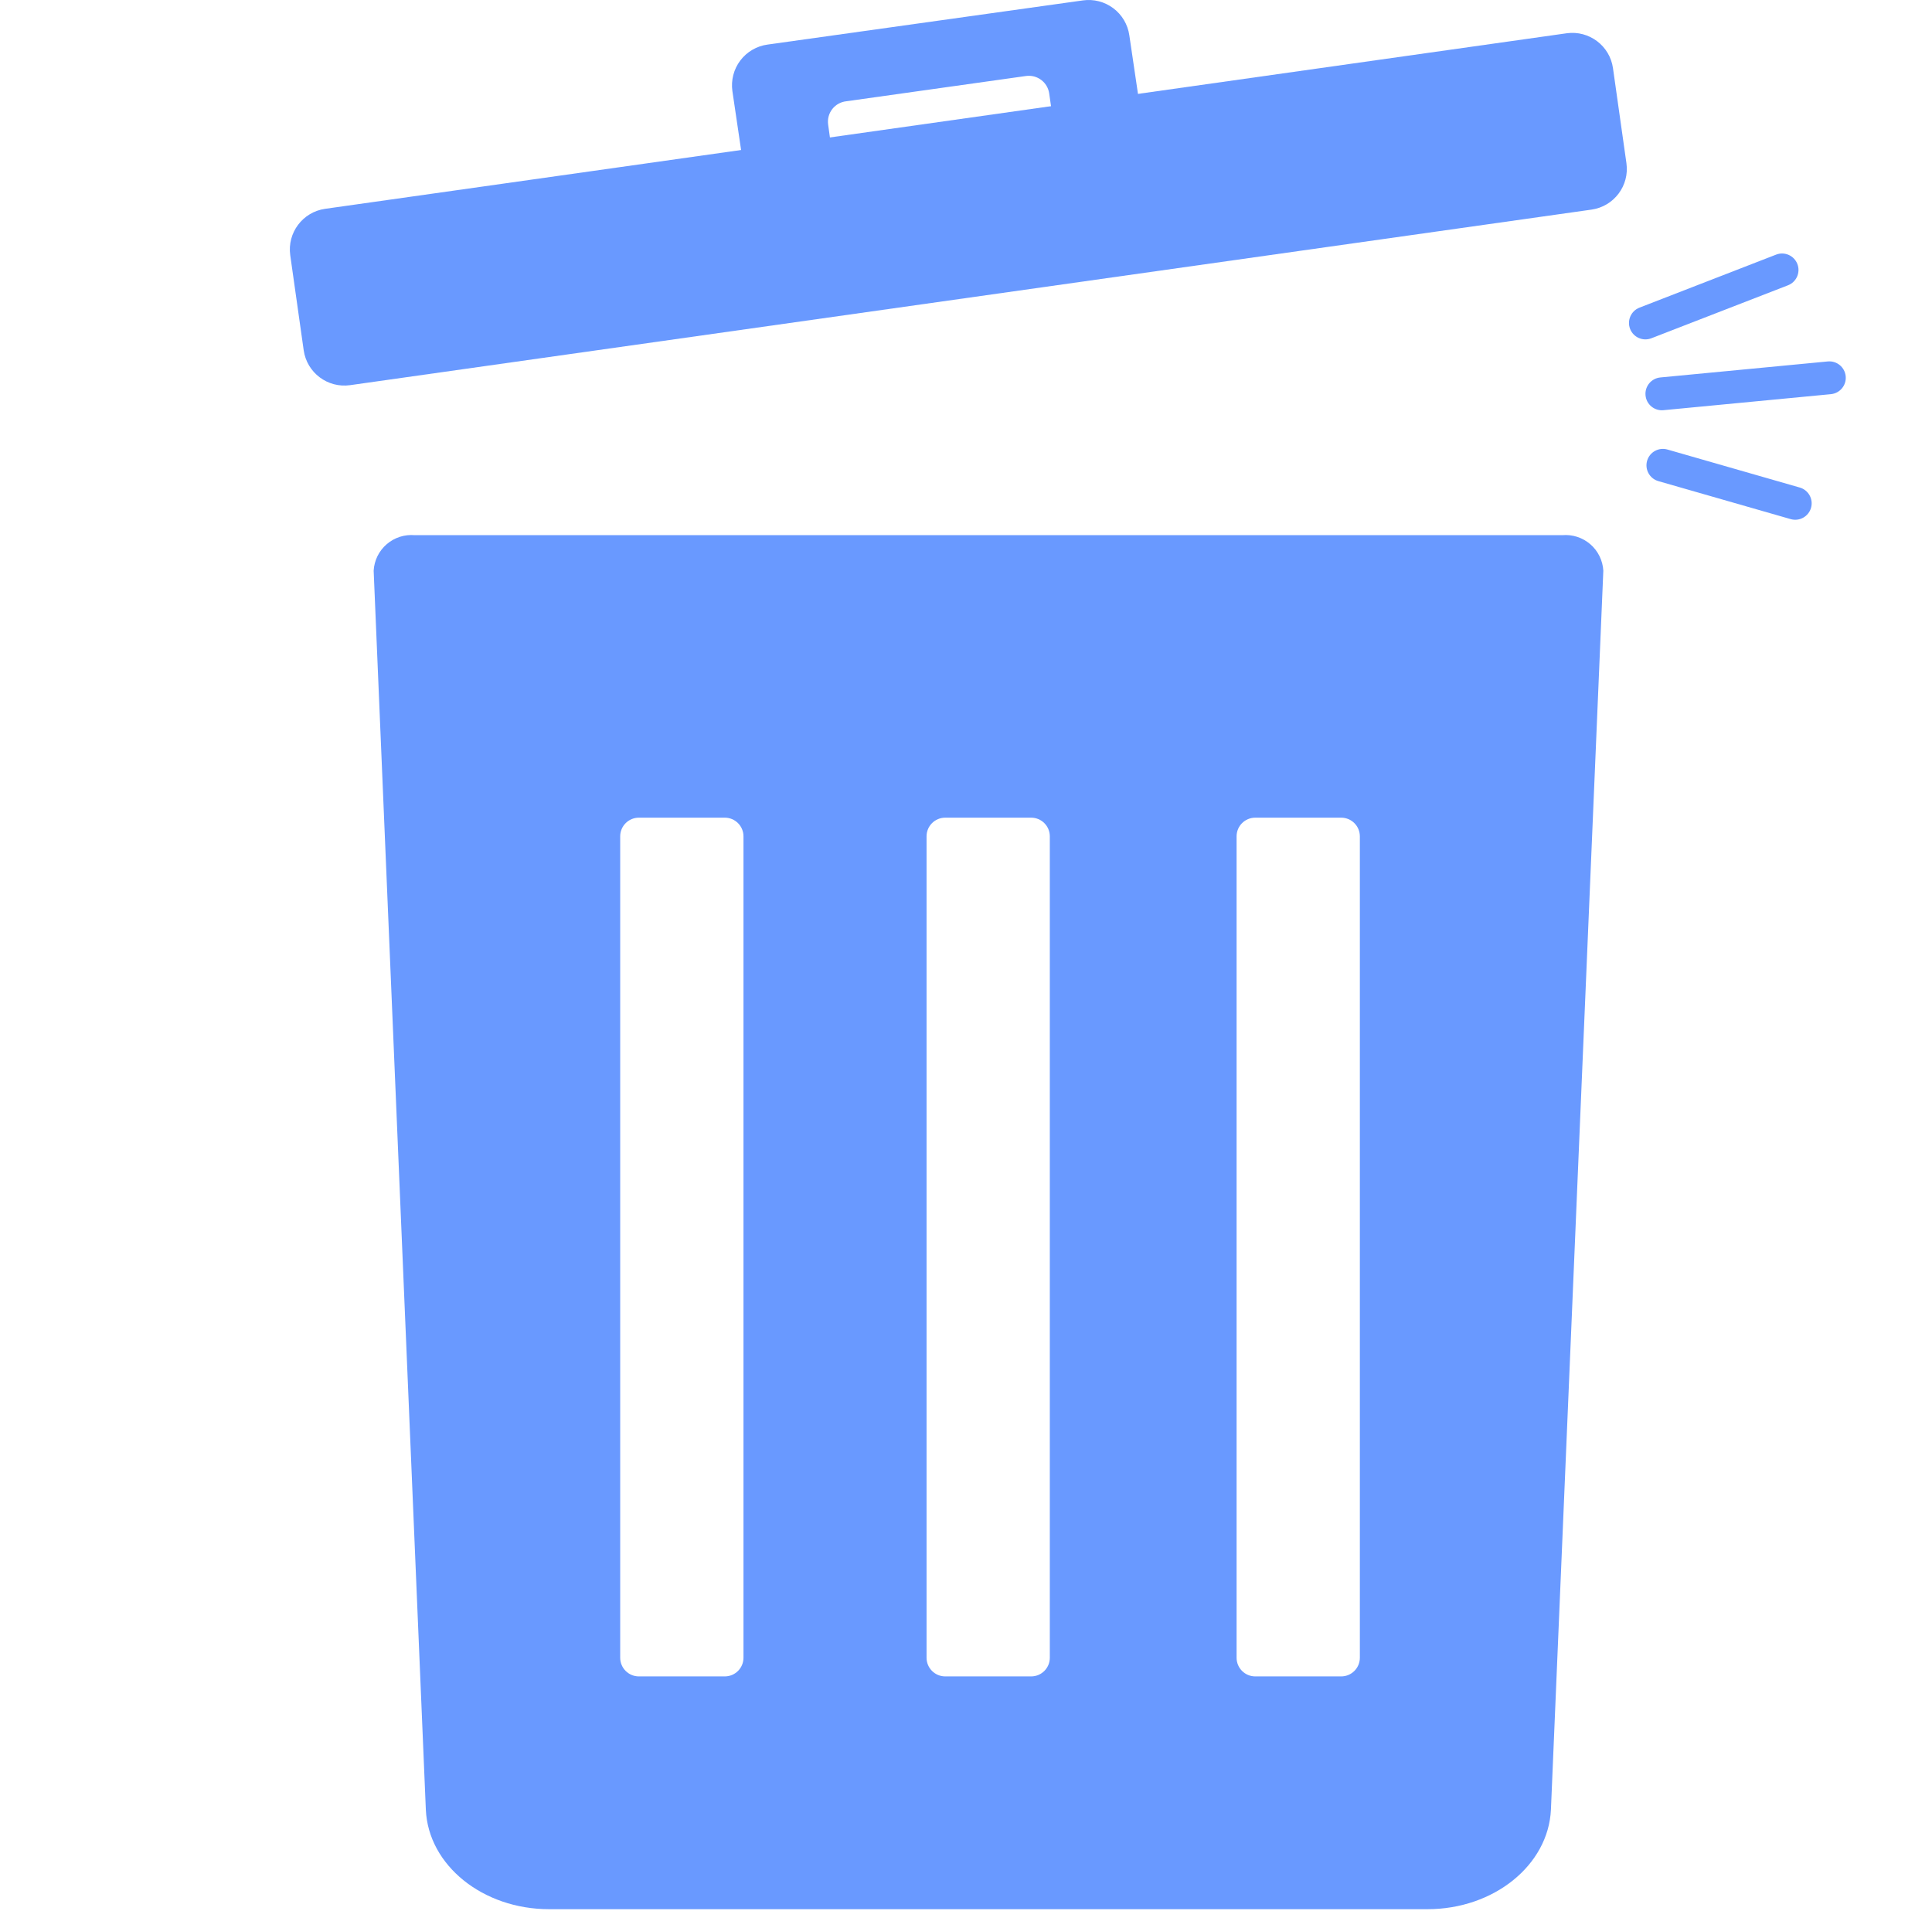 <svg width="91" height="90" viewBox="0 0 91 90" fill="none" xmlns="http://www.w3.org/2000/svg">
<g clip-path="url(#clip0)">
<path d="M73.787 1.568L15.316 9.836C14.258 9.986 13.522 10.965 13.671 12.023L14.304 16.497C14.454 17.556 15.433 18.292 16.491 18.143L74.962 9.874C76.02 9.724 76.757 8.745 76.607 7.687L75.974 3.213C75.825 2.155 74.846 1.418 73.787 1.568Z" fill="#6999FF"/>
<path d="M54.161 8.216L53.193 1.664C53.121 1.156 52.85 0.697 52.44 0.389C52.03 0.08 51.514 -0.053 51.006 0.019L36.151 2.1C35.899 2.134 35.656 2.218 35.436 2.347C35.216 2.475 35.023 2.646 34.87 2.849C34.716 3.053 34.604 3.284 34.54 3.531C34.476 3.778 34.461 4.034 34.496 4.287L35.464 10.838C35.499 11.091 35.583 11.334 35.711 11.554C35.84 11.774 36.011 11.966 36.214 12.12C36.417 12.274 36.649 12.386 36.895 12.45C37.142 12.514 37.399 12.529 37.651 12.493L52.516 10.403C53.024 10.331 53.483 10.06 53.791 9.65C54.1 9.24 54.233 8.724 54.161 8.216ZM48.887 7.732L40.409 8.922C40.155 8.958 39.897 8.892 39.692 8.737C39.487 8.583 39.352 8.354 39.316 8.1L39.006 5.864C38.989 5.736 38.997 5.606 39.03 5.481C39.064 5.356 39.122 5.24 39.201 5.138C39.281 5.036 39.38 4.951 39.492 4.888C39.605 4.825 39.729 4.785 39.858 4.771L48.325 3.58C48.58 3.544 48.837 3.611 49.042 3.765C49.248 3.919 49.383 4.149 49.419 4.403L49.738 6.638C49.756 6.766 49.748 6.897 49.714 7.021C49.681 7.146 49.623 7.263 49.543 7.365C49.464 7.467 49.365 7.552 49.252 7.615C49.139 7.678 49.015 7.718 48.887 7.732V7.732Z" fill="#6999FF"/>
<path fill-rule="evenodd" clip-rule="evenodd" d="M25.864 89.932H67.235C70.361 89.932 72.925 87.861 73.051 85.248L75.519 26.883C75.506 26.645 75.444 26.412 75.339 26.197C75.234 25.983 75.087 25.792 74.906 25.636C74.725 25.48 74.515 25.362 74.288 25.288C74.061 25.215 73.821 25.188 73.584 25.209H19.535C19.297 25.188 19.058 25.215 18.83 25.288C18.603 25.362 18.393 25.48 18.213 25.636C18.032 25.792 17.885 25.983 17.779 26.197C17.674 26.412 17.613 26.645 17.6 26.883L20.058 85.248C20.174 87.861 22.738 89.932 25.864 89.932ZM44.522 38.516H48.568C49.054 38.516 49.448 38.91 49.448 39.396V78.087C49.448 78.573 49.054 78.967 48.568 78.967H44.522C44.036 78.967 43.642 78.573 43.642 78.087V39.396C43.642 38.91 44.036 38.516 44.522 38.516ZM34.138 38.516H30.093C29.607 38.516 29.212 38.91 29.212 39.396V78.087C29.212 78.573 29.607 78.967 30.093 78.967H34.138C34.625 78.967 35.019 78.573 35.019 78.087V39.396C35.019 38.91 34.625 38.516 34.138 38.516ZM59.125 38.516H63.171C63.657 38.516 64.051 38.91 64.051 39.396V78.087C64.051 78.573 63.657 78.967 63.171 78.967H59.125C58.639 78.967 58.245 78.573 58.245 78.087V39.396C58.245 38.91 58.639 38.516 59.125 38.516Z" fill="#6999FF"/>
<path fill-rule="evenodd" clip-rule="evenodd" d="M84.659 12.436C84.814 12.834 84.616 13.283 84.218 13.438L77.782 15.934C77.383 16.089 76.935 15.891 76.78 15.493C76.626 15.094 76.823 14.646 77.222 14.491L83.657 11.994C84.056 11.839 84.504 12.037 84.659 12.436Z" fill="#6999FF"/>
<path fill-rule="evenodd" clip-rule="evenodd" d="M86.935 17.723C86.976 18.148 86.664 18.526 86.238 18.567L78.351 19.322C77.925 19.363 77.547 19.05 77.507 18.625C77.466 18.199 77.778 17.821 78.203 17.78L86.091 17.026C86.516 16.985 86.894 17.297 86.935 17.723Z" fill="#6999FF"/>
<path fill-rule="evenodd" clip-rule="evenodd" d="M77.581 21.705C77.699 21.294 78.128 21.057 78.539 21.175L84.771 22.965C85.182 23.083 85.42 23.512 85.302 23.923C85.183 24.334 84.755 24.571 84.344 24.453L78.111 22.663C77.701 22.545 77.463 22.116 77.581 21.705Z" fill="#6999FF"/>
</g>
<defs>
<clipPath id="clip0">
<rect width="90" height="90" fill="white" transform="translate(0.5)"/>
</clipPath>
</defs>
</svg>
